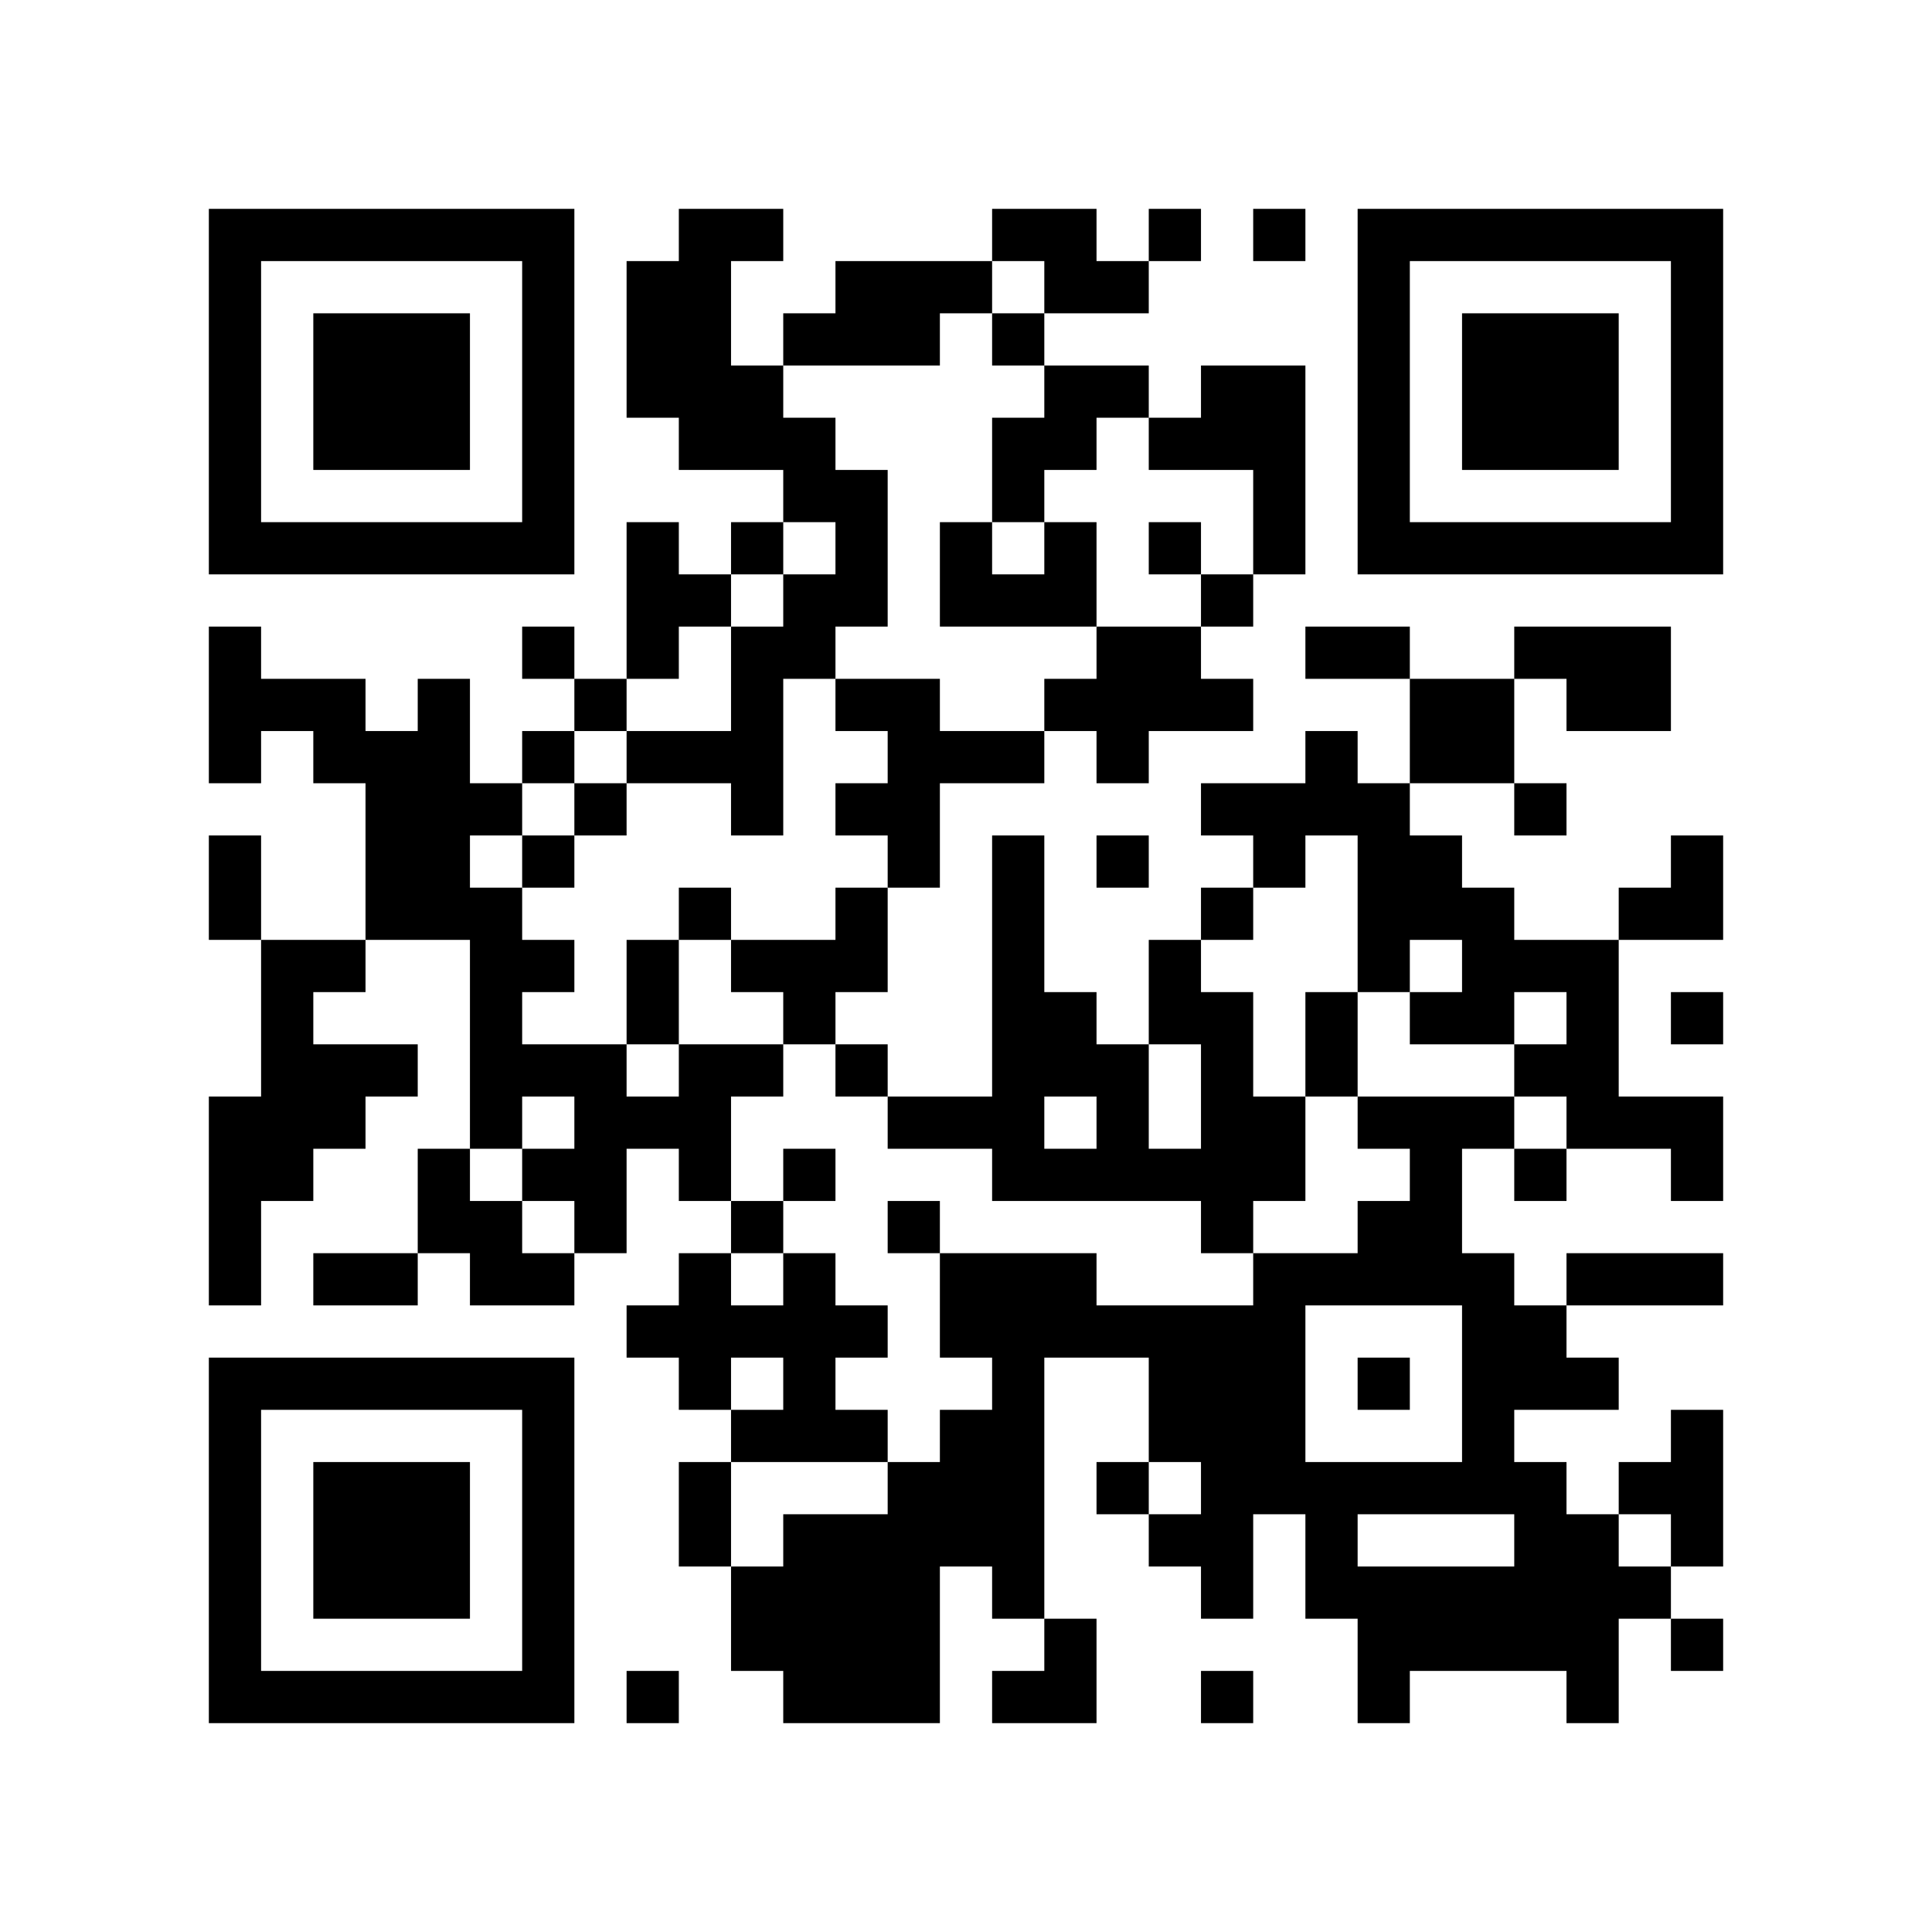 <?xml version="1.0" encoding="UTF-8" standalone="no"?>
<svg
   xmlns:dc="http://purl.org/dc/elements/1.1/"
   xmlns:cc="http://creativecommons.org/ns#"
   xmlns:rdf="http://www.w3.org/1999/02/22-rdf-syntax-ns#"
   xmlns:svg="http://www.w3.org/2000/svg"
   xmlns="http://www.w3.org/2000/svg"
   xmlns:sodipodi="http://sodipodi.sourceforge.net/DTD/sodipodi-0.dtd"
   xmlns:inkscape="http://www.inkscape.org/namespaces/inkscape"
   width="37mm"
   height="37mm"
   version="1.1"
   id="svg1673"
   sodipodi:docname="PyHEP2020-qr.svg"
   inkscape:version="0.92.4 (unknown)">
  <defs
     id="defs1677" />
  <sodipodi:namedview
     pagecolor="#ffffff"
     bordercolor="#666666"
     borderopacity="1"
     objecttolerance="10"
     gridtolerance="10"
     guidetolerance="10"
     inkscape:pageopacity="0"
     inkscape:pageshadow="2"
     inkscape:window-width="1890"
     inkscape:window-height="1051"
     id="namedview1675"
     showgrid="false"
     inkscape:zoom="6.2284347"
     inkscape:cx="69.92126"
     inkscape:cy="69.92126"
     inkscape:window-x="30"
     inkscape:window-y="0"
     inkscape:window-maximized="1"
     inkscape:current-layer="svg1673" />
  <path
     d="M 15.117 15.117 L 15.117 18.898 L 15.117 22.678 L 15.117 26.457 L 15.117 30.236 L 15.117 34.016 L 15.117 37.795 L 15.117 41.574 L 18.898 41.574 L 22.678 41.574 L 26.457 41.574 L 30.236 41.574 L 34.016 41.574 L 37.795 41.574 L 41.574 41.574 L 41.574 37.795 L 41.574 34.016 L 41.574 30.236 L 41.574 26.457 L 41.574 22.678 L 41.574 18.898 L 41.574 15.117 L 37.795 15.117 L 34.016 15.117 L 30.236 15.117 L 26.457 15.117 L 22.678 15.117 L 18.898 15.117 L 15.117 15.117 z M 49.135 15.117 L 49.135 18.898 L 45.354 18.898 L 45.354 22.678 L 45.354 26.457 L 45.354 30.236 L 49.135 30.236 L 49.135 34.016 L 52.914 34.016 L 56.693 34.016 L 56.693 37.795 L 60.473 37.795 L 60.473 41.574 L 56.693 41.574 L 56.693 45.354 L 52.914 45.354 L 52.914 49.135 L 52.914 52.914 L 49.135 52.914 L 45.354 52.914 L 45.354 56.693 L 49.135 56.693 L 52.914 56.693 L 52.914 60.473 L 56.693 60.473 L 56.693 56.693 L 56.693 52.914 L 56.693 49.135 L 60.473 49.135 L 60.473 45.354 L 64.252 45.354 L 64.252 41.574 L 64.252 37.795 L 64.252 34.016 L 60.473 34.016 L 60.473 30.236 L 56.693 30.236 L 56.693 26.457 L 52.914 26.457 L 52.914 22.678 L 52.914 18.898 L 56.693 18.898 L 56.693 15.117 L 52.914 15.117 L 49.135 15.117 z M 56.693 26.457 L 60.473 26.457 L 64.252 26.457 L 68.031 26.457 L 68.031 22.678 L 71.811 22.678 L 71.811 18.898 L 68.031 18.898 L 64.252 18.898 L 60.473 18.898 L 60.473 22.678 L 56.693 22.678 L 56.693 26.457 z M 71.811 18.898 L 75.59 18.898 L 75.59 22.678 L 79.369 22.678 L 83.15 22.678 L 83.15 18.898 L 79.369 18.898 L 79.369 15.117 L 75.59 15.117 L 71.811 15.117 L 71.811 18.898 z M 83.15 18.898 L 86.93 18.898 L 86.93 15.117 L 83.15 15.117 L 83.15 18.898 z M 75.59 22.678 L 71.811 22.678 L 71.811 26.457 L 75.59 26.457 L 75.59 22.678 z M 75.59 26.457 L 75.59 30.236 L 71.811 30.236 L 71.811 34.016 L 71.811 37.795 L 75.59 37.795 L 75.59 34.016 L 79.369 34.016 L 79.369 30.236 L 83.15 30.236 L 83.15 26.457 L 79.369 26.457 L 75.59 26.457 z M 83.15 30.236 L 83.15 34.016 L 86.93 34.016 L 90.709 34.016 L 90.709 37.795 L 90.709 41.574 L 94.488 41.574 L 94.488 37.795 L 94.488 34.016 L 94.488 30.236 L 94.488 26.457 L 90.709 26.457 L 86.93 26.457 L 86.93 30.236 L 83.15 30.236 z M 90.709 41.574 L 86.93 41.574 L 86.93 45.354 L 90.709 45.354 L 90.709 41.574 z M 86.93 45.354 L 83.15 45.354 L 79.369 45.354 L 79.369 49.135 L 75.59 49.135 L 75.59 52.914 L 79.369 52.914 L 79.369 56.693 L 83.15 56.693 L 83.15 52.914 L 86.93 52.914 L 90.709 52.914 L 90.709 49.135 L 86.93 49.135 L 86.93 45.354 z M 75.59 52.914 L 71.811 52.914 L 68.031 52.914 L 68.031 49.135 L 64.252 49.135 L 60.473 49.135 L 60.473 52.914 L 64.252 52.914 L 64.252 56.693 L 60.473 56.693 L 60.473 60.473 L 64.252 60.473 L 64.252 64.252 L 68.031 64.252 L 68.031 60.473 L 68.031 56.693 L 71.811 56.693 L 75.59 56.693 L 75.59 52.914 z M 64.252 64.252 L 60.473 64.252 L 60.473 68.031 L 56.693 68.031 L 52.914 68.031 L 52.914 71.811 L 56.693 71.811 L 56.693 75.59 L 60.473 75.59 L 60.473 71.811 L 64.252 71.811 L 64.252 68.031 L 64.252 64.252 z M 60.473 75.59 L 60.473 79.369 L 64.252 79.369 L 64.252 75.59 L 60.473 75.59 z M 64.252 79.369 L 64.252 83.15 L 68.031 83.15 L 71.811 83.15 L 71.811 86.93 L 75.59 86.93 L 79.369 86.93 L 83.15 86.93 L 86.93 86.93 L 86.93 90.709 L 90.709 90.709 L 90.709 86.93 L 94.488 86.93 L 94.488 83.15 L 94.488 79.369 L 90.709 79.369 L 90.709 75.59 L 90.709 71.811 L 86.93 71.811 L 86.93 68.031 L 83.15 68.031 L 83.15 71.811 L 83.15 75.59 L 86.93 75.59 L 86.93 79.369 L 86.93 83.15 L 83.15 83.15 L 83.15 79.369 L 83.15 75.59 L 79.369 75.59 L 79.369 71.811 L 75.59 71.811 L 75.59 68.031 L 75.59 64.252 L 75.59 60.473 L 71.811 60.473 L 71.811 64.252 L 71.811 68.031 L 71.811 71.811 L 71.811 75.59 L 71.811 79.369 L 68.031 79.369 L 64.252 79.369 z M 86.93 68.031 L 90.709 68.031 L 90.709 64.252 L 86.93 64.252 L 86.93 68.031 z M 90.709 64.252 L 94.488 64.252 L 94.488 60.473 L 98.268 60.473 L 98.268 64.252 L 98.268 68.031 L 98.268 71.811 L 102.047 71.811 L 102.047 68.031 L 105.826 68.031 L 105.826 71.811 L 102.047 71.811 L 102.047 75.59 L 105.826 75.59 L 109.605 75.59 L 109.605 71.811 L 113.387 71.811 L 113.387 75.59 L 109.605 75.59 L 109.605 79.369 L 113.387 79.369 L 113.387 83.15 L 117.166 83.15 L 120.945 83.15 L 120.945 86.93 L 124.725 86.93 L 124.725 83.15 L 124.725 79.369 L 120.945 79.369 L 117.166 79.369 L 117.166 75.59 L 117.166 71.811 L 117.166 68.031 L 113.387 68.031 L 109.605 68.031 L 109.605 64.252 L 105.826 64.252 L 105.826 60.473 L 102.047 60.473 L 102.047 56.693 L 98.268 56.693 L 98.268 52.914 L 94.488 52.914 L 94.488 56.693 L 90.709 56.693 L 86.93 56.693 L 86.93 60.473 L 90.709 60.473 L 90.709 64.252 z M 102.047 56.693 L 105.826 56.693 L 109.605 56.693 L 109.605 52.914 L 109.605 49.135 L 105.826 49.135 L 102.047 49.135 L 102.047 52.914 L 102.047 56.693 z M 102.047 49.135 L 102.047 45.354 L 98.268 45.354 L 94.488 45.354 L 94.488 49.135 L 98.268 49.135 L 102.047 49.135 z M 109.605 49.135 L 113.387 49.135 L 113.387 52.914 L 117.166 52.914 L 120.945 52.914 L 120.945 49.135 L 120.945 45.354 L 117.166 45.354 L 113.387 45.354 L 109.605 45.354 L 109.605 49.135 z M 109.605 56.693 L 109.605 60.473 L 113.387 60.473 L 113.387 56.693 L 109.605 56.693 z M 117.166 68.031 L 120.945 68.031 L 124.725 68.031 L 124.725 64.252 L 124.725 60.473 L 120.945 60.473 L 120.945 64.252 L 117.166 64.252 L 117.166 68.031 z M 113.387 83.15 L 109.605 83.15 L 109.605 86.93 L 113.387 86.93 L 113.387 83.15 z M 109.605 83.15 L 109.605 79.369 L 105.826 79.369 L 102.047 79.369 L 98.268 79.369 L 98.268 83.15 L 102.047 83.15 L 102.047 86.93 L 98.268 86.93 L 98.268 90.709 L 94.488 90.709 L 90.709 90.709 L 90.709 94.488 L 86.93 94.488 L 83.15 94.488 L 79.369 94.488 L 79.369 90.709 L 75.59 90.709 L 71.811 90.709 L 68.031 90.709 L 68.031 94.488 L 68.031 98.268 L 71.811 98.268 L 71.811 102.047 L 68.031 102.047 L 68.031 105.826 L 64.252 105.826 L 64.252 109.605 L 60.473 109.605 L 56.693 109.605 L 56.693 113.387 L 52.914 113.387 L 52.914 117.166 L 52.914 120.945 L 56.693 120.945 L 56.693 124.725 L 60.473 124.725 L 64.252 124.725 L 68.031 124.725 L 68.031 120.945 L 68.031 117.166 L 68.031 113.387 L 71.811 113.387 L 71.811 117.166 L 75.59 117.166 L 75.59 113.387 L 75.59 109.605 L 75.59 105.826 L 75.59 102.047 L 75.59 98.268 L 79.369 98.268 L 83.15 98.268 L 83.15 102.047 L 83.15 105.826 L 86.93 105.826 L 86.93 109.605 L 83.15 109.605 L 83.15 113.387 L 86.93 113.387 L 86.93 117.166 L 90.709 117.166 L 90.709 113.387 L 90.709 109.605 L 94.488 109.605 L 94.488 113.387 L 94.488 117.166 L 98.268 117.166 L 98.268 120.945 L 98.268 124.725 L 102.047 124.725 L 102.047 120.945 L 105.826 120.945 L 109.605 120.945 L 113.387 120.945 L 113.387 124.725 L 117.166 124.725 L 117.166 120.945 L 117.166 117.166 L 120.945 117.166 L 120.945 113.387 L 117.166 113.387 L 117.166 109.605 L 113.387 109.605 L 113.387 105.826 L 109.605 105.826 L 109.605 102.047 L 113.387 102.047 L 117.166 102.047 L 117.166 98.268 L 113.387 98.268 L 113.387 94.488 L 109.605 94.488 L 109.605 90.709 L 105.826 90.709 L 105.826 86.93 L 105.826 83.15 L 109.605 83.15 z M 113.387 94.488 L 117.166 94.488 L 120.945 94.488 L 124.725 94.488 L 124.725 90.709 L 120.945 90.709 L 117.166 90.709 L 113.387 90.709 L 113.387 94.488 z M 117.166 109.605 L 120.945 109.605 L 120.945 113.387 L 124.725 113.387 L 124.725 109.605 L 124.725 105.826 L 124.725 102.047 L 120.945 102.047 L 120.945 105.826 L 117.166 105.826 L 117.166 109.605 z M 120.945 117.166 L 120.945 120.945 L 124.725 120.945 L 124.725 117.166 L 120.945 117.166 z M 83.15 109.605 L 83.15 105.826 L 79.369 105.826 L 79.369 109.605 L 83.15 109.605 z M 75.59 117.166 L 75.59 120.945 L 71.811 120.945 L 71.811 124.725 L 75.59 124.725 L 79.369 124.725 L 79.369 120.945 L 79.369 117.166 L 75.59 117.166 z M 52.914 113.387 L 52.914 109.605 L 52.914 105.826 L 49.135 105.826 L 49.135 109.605 L 49.135 113.387 L 52.914 113.387 z M 52.914 105.826 L 56.693 105.826 L 60.473 105.826 L 64.252 105.826 L 64.252 102.047 L 60.473 102.047 L 60.473 98.268 L 64.252 98.268 L 64.252 94.488 L 60.473 94.488 L 60.473 90.709 L 56.693 90.709 L 56.693 94.488 L 52.914 94.488 L 52.914 90.709 L 49.135 90.709 L 49.135 94.488 L 45.354 94.488 L 45.354 98.268 L 49.135 98.268 L 49.135 102.047 L 52.914 102.047 L 52.914 98.268 L 56.693 98.268 L 56.693 102.047 L 52.914 102.047 L 52.914 105.826 z M 52.914 90.709 L 56.693 90.709 L 56.693 86.93 L 52.914 86.93 L 52.914 90.709 z M 52.914 86.93 L 52.914 83.15 L 52.914 79.369 L 56.693 79.369 L 56.693 75.59 L 52.914 75.59 L 49.135 75.59 L 49.135 79.369 L 45.354 79.369 L 45.354 75.59 L 41.574 75.59 L 37.795 75.59 L 37.795 71.811 L 41.574 71.811 L 41.574 68.031 L 37.795 68.031 L 37.795 64.252 L 34.016 64.252 L 34.016 60.473 L 37.795 60.473 L 37.795 56.693 L 34.016 56.693 L 34.016 52.914 L 34.016 49.135 L 30.236 49.135 L 30.236 52.914 L 26.457 52.914 L 26.457 49.135 L 22.678 49.135 L 18.898 49.135 L 18.898 45.354 L 15.117 45.354 L 15.117 49.135 L 15.117 52.914 L 15.117 56.693 L 18.898 56.693 L 18.898 52.914 L 22.678 52.914 L 22.678 56.693 L 26.457 56.693 L 26.457 60.473 L 26.457 64.252 L 26.457 68.031 L 30.236 68.031 L 34.016 68.031 L 34.016 71.811 L 34.016 75.59 L 34.016 79.369 L 34.016 83.15 L 37.795 83.15 L 37.795 79.369 L 41.574 79.369 L 41.574 83.15 L 37.795 83.15 L 37.795 86.93 L 41.574 86.93 L 41.574 90.709 L 45.354 90.709 L 45.354 86.93 L 45.354 83.15 L 49.135 83.15 L 49.135 86.93 L 52.914 86.93 z M 41.574 90.709 L 37.795 90.709 L 37.795 86.93 L 34.016 86.93 L 34.016 83.15 L 30.236 83.15 L 30.236 86.93 L 30.236 90.709 L 34.016 90.709 L 34.016 94.488 L 37.795 94.488 L 41.574 94.488 L 41.574 90.709 z M 30.236 90.709 L 26.457 90.709 L 22.678 90.709 L 22.678 94.488 L 26.457 94.488 L 30.236 94.488 L 30.236 90.709 z M 26.457 68.031 L 22.678 68.031 L 18.898 68.031 L 18.898 71.811 L 18.898 75.59 L 18.898 79.369 L 15.117 79.369 L 15.117 83.15 L 15.117 86.93 L 15.117 90.709 L 15.117 94.488 L 18.898 94.488 L 18.898 90.709 L 18.898 86.93 L 22.678 86.93 L 22.678 83.15 L 26.457 83.15 L 26.457 79.369 L 30.236 79.369 L 30.236 75.59 L 26.457 75.59 L 22.678 75.59 L 22.678 71.811 L 26.457 71.811 L 26.457 68.031 z M 18.898 68.031 L 18.898 64.252 L 18.898 60.473 L 15.117 60.473 L 15.117 64.252 L 15.117 68.031 L 18.898 68.031 z M 37.795 56.693 L 41.574 56.693 L 41.574 52.914 L 37.795 52.914 L 37.795 56.693 z M 41.574 52.914 L 45.354 52.914 L 45.354 49.135 L 41.574 49.135 L 41.574 52.914 z M 41.574 49.135 L 41.574 45.354 L 37.795 45.354 L 37.795 49.135 L 41.574 49.135 z M 45.354 49.135 L 49.135 49.135 L 49.135 45.354 L 52.914 45.354 L 52.914 41.574 L 49.135 41.574 L 49.135 37.795 L 45.354 37.795 L 45.354 41.574 L 45.354 45.354 L 45.354 49.135 z M 52.914 41.574 L 56.693 41.574 L 56.693 37.795 L 52.914 37.795 L 52.914 41.574 z M 41.574 56.693 L 41.574 60.473 L 45.354 60.473 L 45.354 56.693 L 41.574 56.693 z M 41.574 60.473 L 37.795 60.473 L 37.795 64.252 L 41.574 64.252 L 41.574 60.473 z M 45.354 75.59 L 49.135 75.59 L 49.135 71.811 L 49.135 68.031 L 45.354 68.031 L 45.354 71.811 L 45.354 75.59 z M 49.135 68.031 L 52.914 68.031 L 52.914 64.252 L 49.135 64.252 L 49.135 68.031 z M 56.693 86.93 L 60.473 86.93 L 60.473 83.15 L 56.693 83.15 L 56.693 86.93 z M 68.031 90.709 L 68.031 86.93 L 64.252 86.93 L 64.252 90.709 L 68.031 90.709 z M 98.268 79.369 L 98.268 75.59 L 98.268 71.811 L 94.488 71.811 L 94.488 75.59 L 94.488 79.369 L 98.268 79.369 z M 79.369 45.354 L 79.369 41.574 L 79.369 37.795 L 75.59 37.795 L 75.59 41.574 L 71.811 41.574 L 71.811 37.795 L 68.031 37.795 L 68.031 41.574 L 68.031 45.354 L 71.811 45.354 L 75.59 45.354 L 79.369 45.354 z M 86.93 41.574 L 86.93 37.795 L 83.15 37.795 L 83.15 41.574 L 86.93 41.574 z M 90.709 15.117 L 90.709 18.898 L 94.488 18.898 L 94.488 15.117 L 90.709 15.117 z M 98.268 15.117 L 98.268 18.898 L 98.268 22.678 L 98.268 26.457 L 98.268 30.236 L 98.268 34.016 L 98.268 37.795 L 98.268 41.574 L 102.047 41.574 L 105.826 41.574 L 109.605 41.574 L 113.387 41.574 L 117.166 41.574 L 120.945 41.574 L 124.725 41.574 L 124.725 37.795 L 124.725 34.016 L 124.725 30.236 L 124.725 26.457 L 124.725 22.678 L 124.725 18.898 L 124.725 15.117 L 120.945 15.117 L 117.166 15.117 L 113.387 15.117 L 109.605 15.117 L 105.826 15.117 L 102.047 15.117 L 98.268 15.117 z M 18.898 18.898 L 22.678 18.898 L 26.457 18.898 L 30.236 18.898 L 34.016 18.898 L 37.795 18.898 L 37.795 22.678 L 37.795 26.457 L 37.795 30.236 L 37.795 34.016 L 37.795 37.795 L 34.016 37.795 L 30.236 37.795 L 26.457 37.795 L 22.678 37.795 L 18.898 37.795 L 18.898 34.016 L 18.898 30.236 L 18.898 26.457 L 18.898 22.678 L 18.898 18.898 z M 102.047 18.898 L 105.826 18.898 L 109.605 18.898 L 113.387 18.898 L 117.166 18.898 L 120.945 18.898 L 120.945 22.678 L 120.945 26.457 L 120.945 30.236 L 120.945 34.016 L 120.945 37.795 L 117.166 37.795 L 113.387 37.795 L 109.605 37.795 L 105.826 37.795 L 102.047 37.795 L 102.047 34.016 L 102.047 30.236 L 102.047 26.457 L 102.047 22.678 L 102.047 18.898 z M 22.678 22.678 L 22.678 26.457 L 22.678 30.236 L 22.678 34.016 L 26.457 34.016 L 30.236 34.016 L 34.016 34.016 L 34.016 30.236 L 34.016 26.457 L 34.016 22.678 L 30.236 22.678 L 26.457 22.678 L 22.678 22.678 z M 105.826 22.678 L 105.826 26.457 L 105.826 30.236 L 105.826 34.016 L 109.605 34.016 L 113.387 34.016 L 117.166 34.016 L 117.166 30.236 L 117.166 26.457 L 117.166 22.678 L 113.387 22.678 L 109.605 22.678 L 105.826 22.678 z M 79.369 60.473 L 79.369 64.252 L 83.15 64.252 L 83.15 60.473 L 79.369 60.473 z M 120.945 71.811 L 120.945 75.59 L 124.725 75.59 L 124.725 71.811 L 120.945 71.811 z M 75.59 79.369 L 79.369 79.369 L 79.369 83.15 L 75.59 83.15 L 75.59 79.369 z M 94.488 94.488 L 98.268 94.488 L 102.047 94.488 L 105.826 94.488 L 105.826 98.268 L 105.826 102.047 L 105.826 105.826 L 102.047 105.826 L 98.268 105.826 L 94.488 105.826 L 94.488 102.047 L 94.488 98.268 L 94.488 94.488 z M 15.117 98.268 L 15.117 102.047 L 15.117 105.826 L 15.117 109.605 L 15.117 113.387 L 15.117 117.166 L 15.117 120.945 L 15.117 124.725 L 18.898 124.725 L 22.678 124.725 L 26.457 124.725 L 30.236 124.725 L 34.016 124.725 L 37.795 124.725 L 41.574 124.725 L 41.574 120.945 L 41.574 117.166 L 41.574 113.387 L 41.574 109.605 L 41.574 105.826 L 41.574 102.047 L 41.574 98.268 L 37.795 98.268 L 34.016 98.268 L 30.236 98.268 L 26.457 98.268 L 22.678 98.268 L 18.898 98.268 L 15.117 98.268 z M 98.268 98.268 L 98.268 102.047 L 102.047 102.047 L 102.047 98.268 L 98.268 98.268 z M 18.898 102.047 L 22.678 102.047 L 26.457 102.047 L 30.236 102.047 L 34.016 102.047 L 37.795 102.047 L 37.795 105.826 L 37.795 109.605 L 37.795 113.387 L 37.795 117.166 L 37.795 120.945 L 34.016 120.945 L 30.236 120.945 L 26.457 120.945 L 22.678 120.945 L 18.898 120.945 L 18.898 117.166 L 18.898 113.387 L 18.898 109.605 L 18.898 105.826 L 18.898 102.047 z M 22.678 105.826 L 22.678 109.605 L 22.678 113.387 L 22.678 117.166 L 26.457 117.166 L 30.236 117.166 L 34.016 117.166 L 34.016 113.387 L 34.016 109.605 L 34.016 105.826 L 30.236 105.826 L 26.457 105.826 L 22.678 105.826 z M 98.268 109.605 L 102.047 109.605 L 105.826 109.605 L 109.605 109.605 L 109.605 113.387 L 105.826 113.387 L 102.047 113.387 L 98.268 113.387 L 98.268 109.605 z M 45.354 120.945 L 45.354 124.725 L 49.135 124.725 L 49.135 120.945 L 45.354 120.945 z M 86.93 120.945 L 86.93 124.725 L 90.709 124.725 L 90.709 120.945 L 86.93 120.945 z "
     id="rect815" />
</svg>
